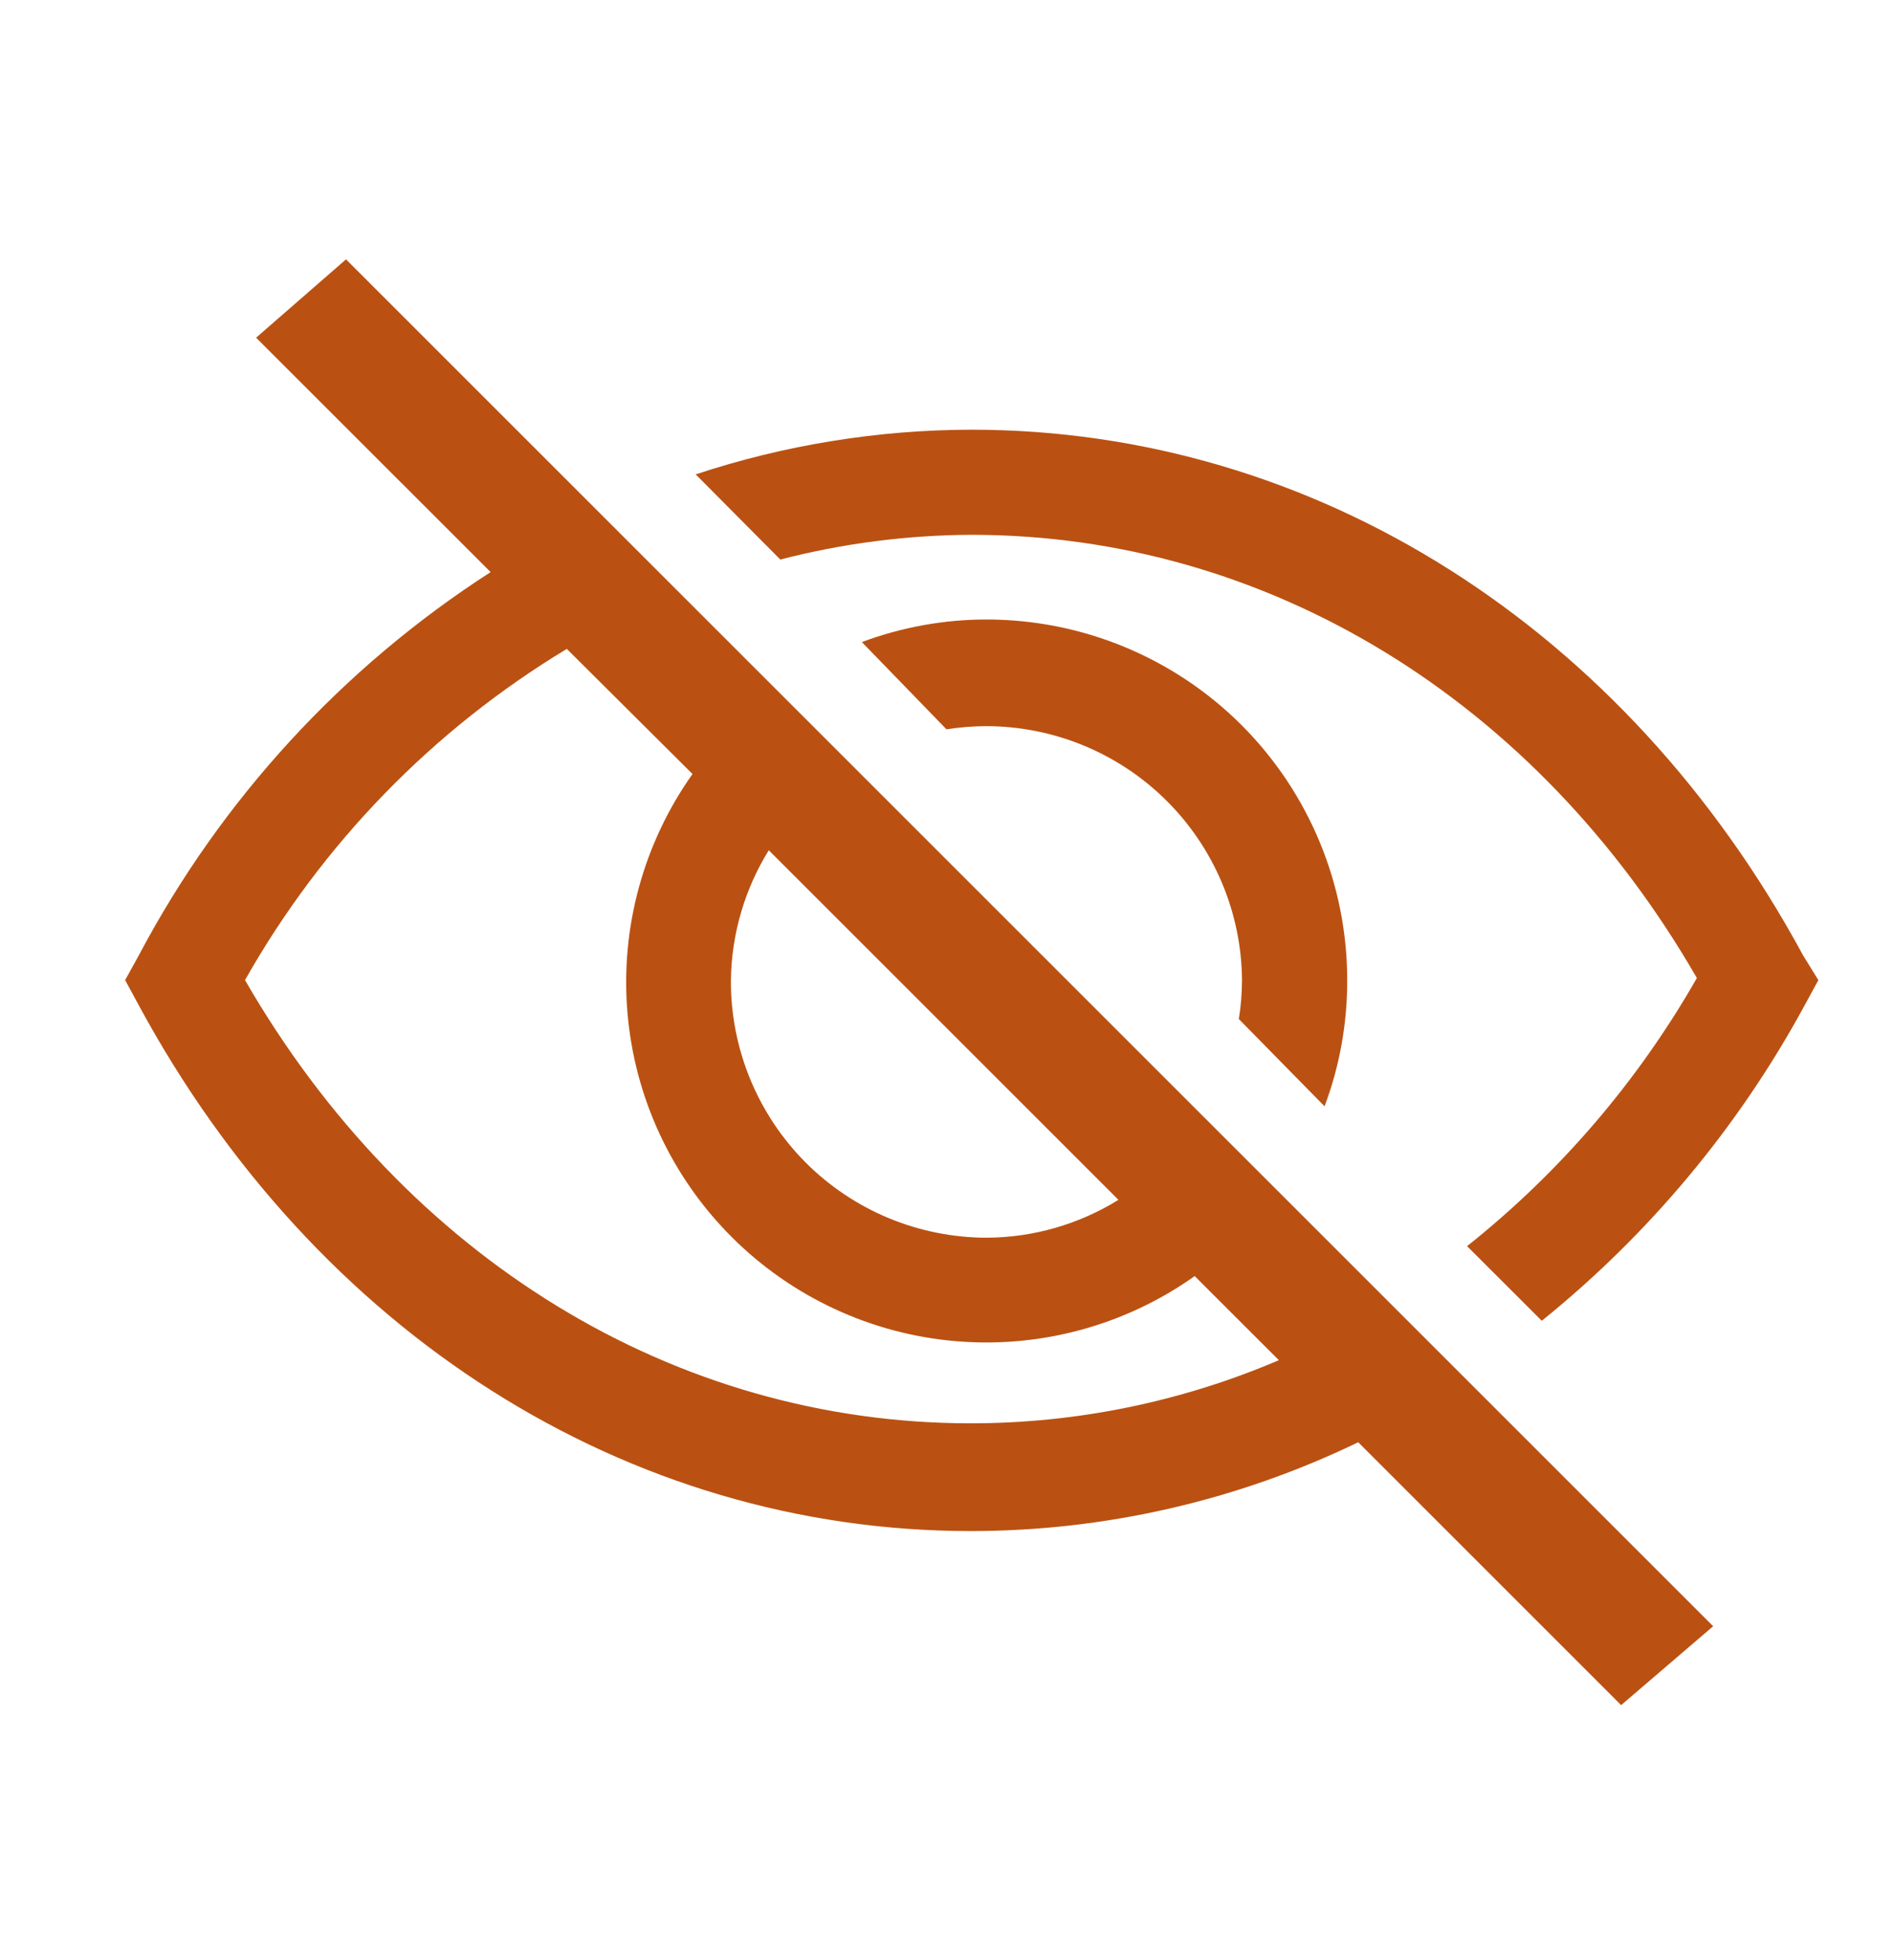<svg width="28" height="29" viewBox="0 0 28 29" fill="none" xmlns="http://www.w3.org/2000/svg">
<path d="M19.592 16.367C19.816 15.77 19.929 15.137 19.927 14.5C19.927 13.085 19.364 11.728 18.364 10.727C17.363 9.727 16.006 9.165 14.591 9.165C13.962 9.165 13.337 9.279 12.748 9.499L14 10.79C14.19 10.76 14.383 10.744 14.576 10.743C15.576 10.741 16.537 11.135 17.248 11.839C17.959 12.543 18.363 13.5 18.371 14.5C18.37 14.693 18.355 14.885 18.324 15.076L19.592 16.367Z" fill="#BA5112"/>
<path d="M26.67 14.134C24.049 9.289 19.452 6.357 14.366 6.357C12.981 6.36 11.605 6.583 10.29 7.018L11.542 8.278C12.465 8.039 13.413 7.917 14.366 7.912C18.744 7.912 22.727 10.354 25.099 14.469C24.229 15.995 23.075 17.342 21.7 18.436L22.805 19.54C24.396 18.256 25.718 16.67 26.693 14.873L26.896 14.5L26.67 14.134Z" fill="#BA5112"/>
<path d="M3.788 4.996L7.257 8.464C5.064 9.876 3.272 11.829 2.053 14.134L1.851 14.5L2.053 14.873C4.674 19.719 9.271 22.651 14.358 22.651C16.343 22.651 18.303 22.201 20.09 21.337L23.979 25.226L25.34 24.059L5.118 3.837L3.788 4.996ZM11.371 12.579L16.543 17.751C15.959 18.113 15.286 18.307 14.599 18.311C14.1 18.311 13.605 18.212 13.144 18.021C12.683 17.829 12.264 17.548 11.912 17.194C11.56 16.839 11.282 16.419 11.093 15.957C10.904 15.494 10.808 14.999 10.811 14.5C10.82 13.821 11.014 13.156 11.371 12.579ZM10.243 11.451C9.516 12.477 9.175 13.728 9.281 14.981C9.386 16.235 9.933 17.411 10.822 18.3C11.712 19.19 12.887 19.736 14.141 19.842C15.394 19.948 16.645 19.607 17.671 18.879L18.916 20.123C17.475 20.739 15.925 21.057 14.358 21.057C9.979 21.057 5.997 18.614 3.624 14.5C4.763 12.484 6.402 10.796 8.384 9.6L10.243 11.451Z" fill="#BA5112"/>
</svg>
